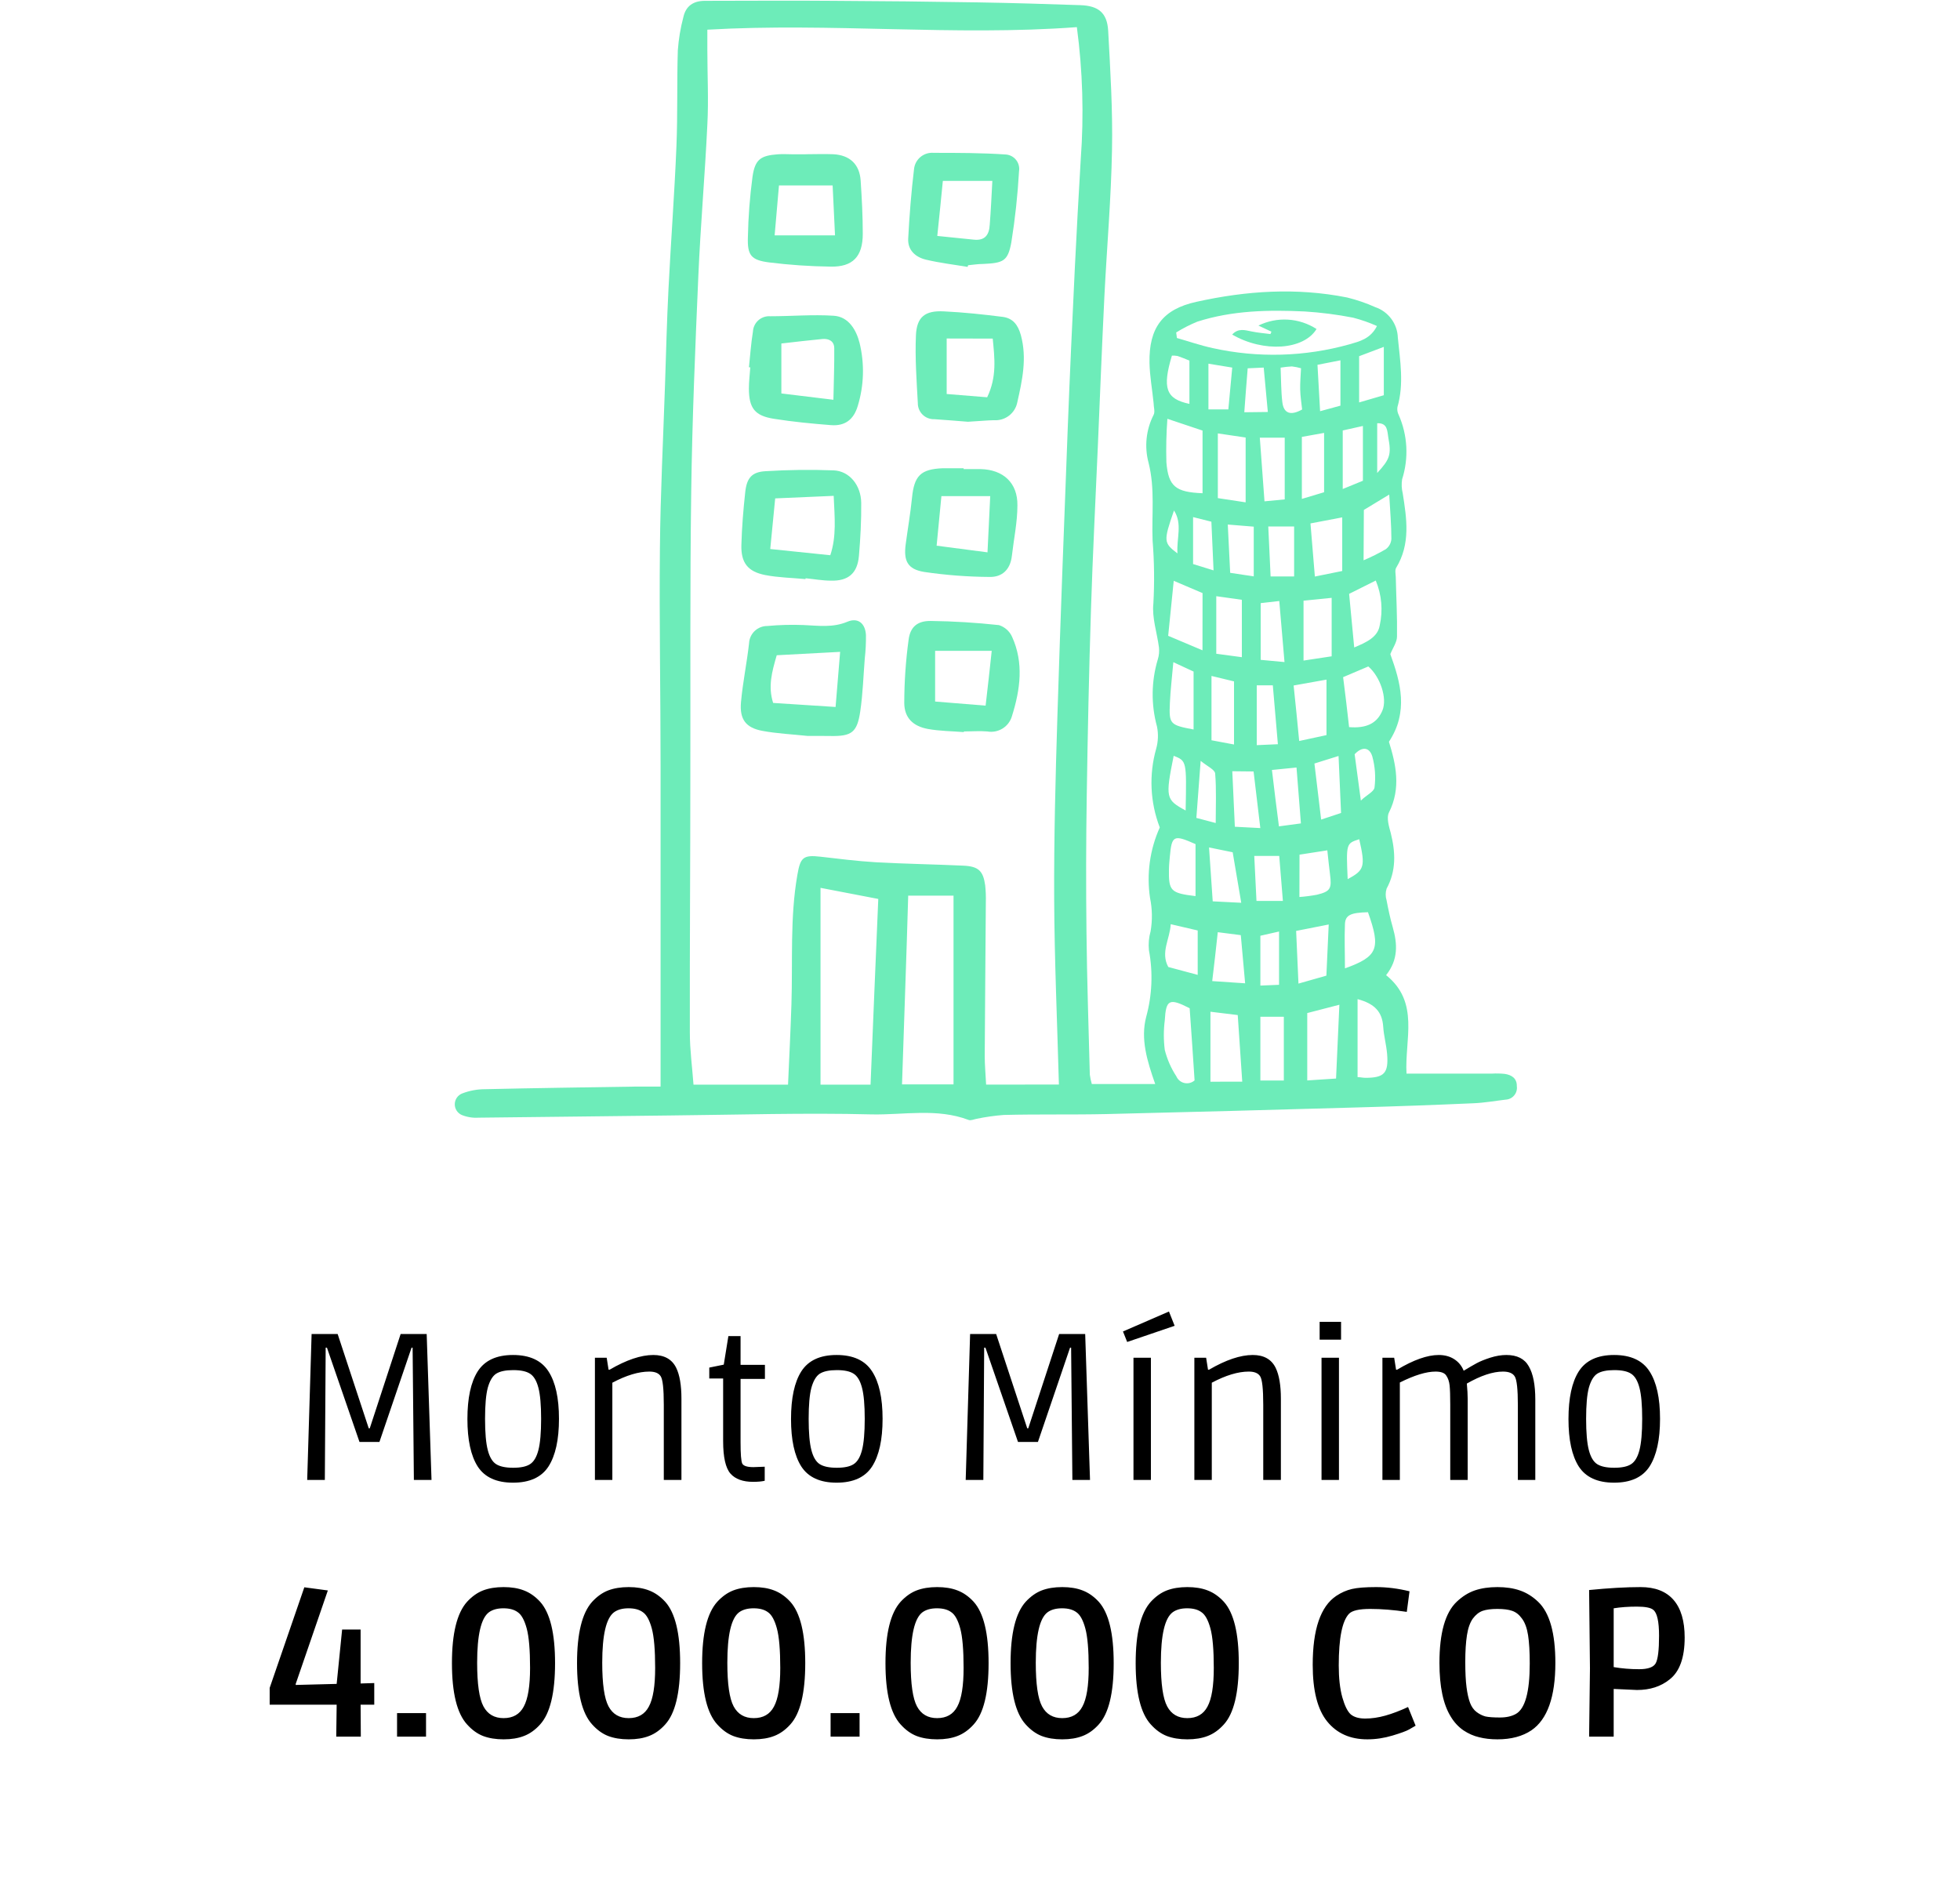                 <svg width="168" height="163" viewBox="0 0 168 163" fill="none" xmlns="http://www.w3.org/2000/svg">
                <g clipPath="url(#clip0_107_21)">
                <path d="M99.409 70.925C98.58 68.768 98.472 66.402 99.1 64.179C99.275 63.559 99.299 62.907 99.171 62.276C98.653 60.385 98.678 58.388 99.243 56.51C99.345 56.178 99.378 55.828 99.338 55.483C99.176 54.227 98.728 52.952 98.861 51.729C98.961 49.932 98.938 48.129 98.794 46.335C98.704 44.118 99.014 41.92 98.451 39.675C98.079 38.297 98.232 36.831 98.88 35.56C99.023 35.298 98.88 34.884 98.88 34.547C98.766 33.395 98.552 32.249 98.528 31.102C98.47 28.096 99.657 26.502 102.555 25.869C106.845 24.918 111.135 24.637 115.463 25.498C116.292 25.7 117.101 25.977 117.879 26.326C118.429 26.513 118.908 26.863 119.254 27.328C119.6 27.794 119.795 28.354 119.814 28.933C120.01 30.926 120.353 32.901 119.781 34.889C119.742 35.122 119.781 35.36 119.891 35.569C120.656 37.311 120.76 39.271 120.181 41.083C120.118 41.483 120.136 41.893 120.234 42.286C120.577 44.46 120.915 46.625 119.671 48.666C119.552 48.866 119.628 49.199 119.638 49.47C119.676 51.168 119.771 52.866 119.743 54.565C119.743 55.04 119.376 55.549 119.171 56.068C120.053 58.499 120.749 60.982 119.052 63.58C119.652 65.511 120.105 67.552 119.052 69.645C118.828 70.097 119.052 70.834 119.209 71.41C119.619 73.051 119.686 74.635 118.852 76.167C118.747 76.497 118.747 76.851 118.852 77.18C118.999 77.956 119.161 78.726 119.381 79.488C119.786 80.915 119.857 82.256 118.809 83.584C121.711 85.919 120.391 89.088 120.558 92.023H127.884C128.249 92.002 128.616 92.01 128.98 92.047C129.571 92.137 130.029 92.427 130.014 93.107C130.033 93.246 130.023 93.387 129.984 93.522C129.945 93.656 129.879 93.781 129.789 93.889C129.7 93.997 129.589 94.085 129.464 94.148C129.338 94.21 129.201 94.247 129.061 94.254C128.151 94.359 127.24 94.525 126.33 94.563C122.971 94.712 119.613 94.833 116.254 94.925C109.114 95.131 101.972 95.32 94.829 95.491C91.898 95.557 88.966 95.491 86.03 95.567C85.253 95.627 84.481 95.737 83.719 95.895C83.485 95.933 83.218 96.071 83.027 95.995C80.306 94.963 77.47 95.576 74.705 95.519C68.986 95.372 63.242 95.553 57.513 95.61C52.017 95.667 46.522 95.748 41.026 95.8C40.538 95.833 40.05 95.756 39.596 95.576C39.411 95.499 39.254 95.369 39.144 95.202C39.035 95.035 38.977 94.839 38.981 94.639C38.984 94.439 39.047 94.245 39.161 94.082C39.276 93.918 39.438 93.792 39.624 93.721C40.246 93.481 40.907 93.359 41.574 93.359C45.864 93.26 50.154 93.203 54.41 93.136C55.072 93.136 55.74 93.136 56.621 93.136V88.474C56.621 80.862 56.621 73.251 56.621 65.639C56.621 59.422 56.502 53.209 56.564 46.991C56.607 42.305 56.846 37.624 57.003 32.938C57.093 30.217 57.16 27.496 57.298 24.775C57.503 20.698 57.813 16.626 57.98 12.544C58.094 9.804 58.013 7.059 58.099 4.315C58.169 3.35 58.328 2.395 58.576 1.46C58.79 0.509 59.438 0.066 60.439 0.071C64.1 0.071 67.756 0.038 71.402 0.071C75.533 0.09 79.673 0.135 83.823 0.204C86.75 0.252 89.676 0.342 92.603 0.442C94.152 0.495 94.896 1.099 94.986 2.626C95.172 6.032 95.382 9.443 95.315 12.844C95.239 17.035 94.872 21.217 94.662 25.403C94.452 29.685 94.285 33.919 94.104 38.181C93.9 42.862 93.661 47.548 93.513 52.234C93.342 57.528 93.232 62.828 93.151 68.123C93.088 72.055 93.08 75.991 93.127 79.93C93.17 83.993 93.308 88.055 93.413 92.113C93.451 92.385 93.508 92.654 93.585 92.917H99.019C98.323 90.938 97.746 89.054 98.246 87.156C98.756 85.295 98.835 83.344 98.48 81.448C98.424 80.903 98.472 80.352 98.623 79.825C98.785 78.879 98.769 77.911 98.575 76.971C98.267 74.917 98.557 72.819 99.409 70.925ZM90.763 92.96C90.615 87.518 90.382 82.29 90.358 77.057C90.334 71.824 90.472 66.591 90.635 61.358C90.892 53.09 91.211 44.822 91.526 36.554C91.702 32.011 91.912 27.468 92.131 22.925C92.279 19.828 92.455 16.74 92.636 13.639C92.915 9.866 92.803 6.075 92.303 2.326C81.774 3.111 71.254 1.931 60.63 2.545V4.296C60.63 6.427 60.744 8.577 60.63 10.684C60.425 15.009 60.044 19.323 59.858 23.648C59.591 29.785 59.334 35.931 59.248 42.077C59.133 50.236 59.191 58.399 59.172 66.562C59.172 73.869 59.114 81.181 59.129 88.488C59.129 89.987 59.334 91.485 59.443 92.969H67.546C67.651 90.591 67.765 88.322 67.837 86.076C67.956 82.375 67.703 78.665 68.347 74.983C68.604 73.513 68.823 73.256 70.339 73.432C71.855 73.608 73.485 73.812 75.067 73.907C77.565 74.045 80.067 74.083 82.565 74.198C83.861 74.255 84.271 74.64 84.443 75.877C84.495 76.362 84.514 76.85 84.5 77.337C84.472 81.723 84.429 86.11 84.405 90.496C84.405 91.271 84.476 92.047 84.524 92.965L90.763 92.96ZM75.282 77.052L70.33 76.1V92.969H74.619C74.834 87.575 75.058 82.342 75.282 77.028V77.052ZM77.317 92.946H81.731V76.771H77.846C77.694 82.133 77.493 87.432 77.317 92.922V92.946ZM118.036 27.948C117.374 27.652 116.689 27.412 115.987 27.23C114.615 26.962 113.226 26.784 111.831 26.697C108.728 26.55 105.634 26.607 102.622 27.572C101.996 27.831 101.392 28.14 100.816 28.495L100.877 28.971C101.897 29.261 102.908 29.613 103.947 29.837C107.826 30.697 111.858 30.584 115.682 29.509C116.516 29.261 117.469 29.061 118.036 27.924V27.948ZM103.075 36.906L100.062 35.898C99.969 37.14 99.941 38.386 99.977 39.632C100.148 41.701 100.777 42.187 103.075 42.277V36.906ZM114.805 86.119L112.05 86.833V92.608L114.519 92.446C114.619 90.244 114.705 88.322 114.805 86.095V86.119ZM106.478 92.713C106.345 90.7 106.216 88.859 106.092 87.004L103.752 86.719V92.717L106.478 92.713ZM101.969 86.419C100.229 85.529 99.939 85.667 99.838 87.461C99.731 88.301 99.731 89.151 99.838 89.992C100.041 90.796 100.376 91.561 100.83 92.256C100.891 92.399 100.986 92.526 101.107 92.626C101.227 92.726 101.37 92.795 101.522 92.829C101.675 92.863 101.834 92.86 101.985 92.821C102.137 92.782 102.276 92.707 102.393 92.603C102.26 90.491 102.117 88.526 101.969 86.395V86.419ZM115.634 62.324C117.064 62.438 118.017 62.048 118.494 60.897C118.928 59.85 118.303 57.999 117.283 57.124L115.124 58.042C115.31 59.446 115.467 60.82 115.634 62.3V62.324ZM116.363 85.662V92.323C116.559 92.323 116.797 92.379 117.031 92.384C118.647 92.384 119.033 91.985 118.894 90.334C118.828 89.554 118.613 88.788 118.561 88.008C118.48 86.733 117.832 86.029 116.363 85.639V85.662ZM104.386 37.149V42.696L106.769 43.057V37.501L104.386 37.149ZM103.075 50.835L100.606 49.784C100.439 51.472 100.291 52.947 100.129 54.498L103.07 55.74L103.075 50.835ZM114.142 51.244L111.731 51.487V56.62L114.142 56.254V51.244ZM113.699 63.009V58.252L110.882 58.756C111.054 60.397 111.206 61.877 111.359 63.513L113.699 63.009ZM108.032 92.617H110.043V87.151H108.032V92.617ZM113.69 83.626C113.761 82.094 113.823 80.724 113.89 79.24L111.097 79.792C111.168 81.333 111.23 82.737 111.297 84.307L113.69 83.626ZM115.048 48.942V44.346L112.326 44.865C112.45 46.382 112.569 47.809 112.703 49.417L115.048 48.942ZM116.073 55.497C117.131 55.055 118.089 54.612 118.26 53.618C118.549 52.328 118.431 50.98 117.922 49.76L115.639 50.902C115.777 52.372 115.911 53.799 116.073 55.473V55.497ZM106.445 51.411L104.252 51.102V56.035L106.445 56.33V51.411ZM100.572 56.758C100.453 58.099 100.325 59.17 100.277 60.24C100.191 62.076 100.277 62.143 102.307 62.528V57.562L100.572 56.758ZM107.984 37.515C108.127 39.418 108.251 41.149 108.385 42.971L110.119 42.805V37.515H107.984ZM103.842 57.938V63.451L105.773 63.813V58.404L103.842 57.938ZM116.878 48.024C117.534 47.748 118.17 47.43 118.785 47.072C118.922 46.969 119.036 46.837 119.119 46.686C119.201 46.535 119.25 46.368 119.261 46.197C119.261 45.017 119.157 43.818 119.076 42.391L116.902 43.709L116.878 48.024ZM117.26 78.189C115.777 78.227 115.32 78.427 115.281 79.197C115.229 80.434 115.281 81.676 115.281 83.003C118.113 81.985 118.365 81.305 117.255 78.189H117.26ZM100.348 79.216C100.282 80.487 99.452 81.628 100.139 82.884L102.66 83.56V79.754L100.348 79.216ZM102.474 76.809V72.352C100.596 71.519 100.439 71.6 100.272 73.413C100.239 73.774 100.201 74.136 100.196 74.497C100.162 76.372 100.339 76.552 102.479 76.809H102.474ZM105.625 66.106L105.844 70.863L108.027 70.977C107.817 69.207 107.641 67.718 107.45 66.125L105.625 66.106ZM104.381 79.901C104.219 81.405 104.08 82.642 103.904 84.093L106.726 84.283C106.592 82.789 106.478 81.505 106.354 80.154L104.381 79.901ZM106.392 77.38C106.116 75.758 105.887 74.412 105.658 73.051L103.632 72.637L103.947 77.257L106.392 77.38ZM114.948 69.683C114.872 67.932 114.805 66.453 114.733 64.797L112.665 65.444C112.865 67.109 113.041 68.598 113.241 70.249L114.948 69.683ZM111.588 37.448V42.762L113.494 42.191V37.106L111.588 37.448ZM108.06 56.558L110.1 56.748C109.943 54.945 109.805 53.294 109.652 51.515L108.06 51.696V56.558ZM109.629 70.829L111.507 70.577C111.373 68.898 111.259 67.409 111.13 65.787L109.023 65.996C109.223 67.699 109.409 69.188 109.629 70.872V70.829ZM111.378 76.885C111.883 76.849 112.386 76.783 112.884 76.69C114.037 76.405 114.161 76.177 113.999 74.925C113.914 74.288 113.856 73.646 113.771 72.885L111.387 73.256L111.378 76.885ZM110.925 49.408V45.126H108.709C108.775 46.601 108.842 47.981 108.909 49.408H110.925ZM105.239 44.96C105.315 46.482 105.377 47.743 105.444 49.099L107.465 49.403V45.141L105.239 44.96ZM116.821 41.206V36.511L115.091 36.897V41.915L116.821 41.206ZM118.613 29.732L116.497 30.531V34.494L118.613 33.876V29.732ZM109.962 77.223C109.848 75.834 109.752 74.64 109.648 73.365H107.508C107.574 74.683 107.631 75.924 107.698 77.223H109.962ZM109.533 63.789C109.376 61.976 109.242 60.368 109.099 58.742H107.722V63.87L109.533 63.789ZM108.032 84.478L109.633 84.411V79.844L108.032 80.206V84.478ZM113.151 35.246L114.895 34.77V30.883L112.927 31.269C112.998 32.615 113.07 33.819 113.151 35.246ZM102.913 65.216C102.774 67.062 102.665 68.546 102.546 70.106L104.204 70.544C104.204 69.046 104.271 67.69 104.157 66.301C104.128 65.968 103.494 65.692 102.913 65.216ZM104.019 48.889C103.952 47.386 103.895 46.087 103.833 44.717L102.264 44.322V48.347L104.019 48.889ZM101.95 34.618V30.907C101.597 30.769 101.268 30.622 100.925 30.512C100.768 30.483 100.608 30.473 100.448 30.484C99.619 33.257 99.919 34.194 101.95 34.618ZM103.58 35.093H105.286L105.62 31.507L103.58 31.174V35.093ZM108.671 35.312C108.547 34.014 108.437 32.796 108.318 31.507L106.945 31.569L106.793 33.471C106.75 34.056 106.707 34.637 106.654 35.336L108.671 35.312ZM109.767 31.507C109.814 32.558 109.8 33.524 109.915 34.475C110.029 35.426 110.615 35.66 111.611 35.098C111.554 34.566 111.459 33.98 111.445 33.395C111.43 32.81 111.487 32.211 111.516 31.564C111.26 31.49 110.999 31.438 110.734 31.407C110.41 31.424 110.087 31.458 109.767 31.511V31.507ZM101.626 69.464C101.712 65.221 101.712 65.221 100.601 64.783C99.881 68.375 99.915 68.546 101.626 69.469V69.464ZM116.111 64.645C116.292 65.982 116.449 67.157 116.645 68.622C117.121 68.146 117.779 67.861 117.817 67.49C117.929 66.603 117.864 65.702 117.627 64.84C117.383 64.022 116.735 63.979 116.111 64.65V64.645ZM115.515 75.354C116.945 74.588 117.045 74.293 116.506 71.933C115.382 72.295 115.382 72.295 115.515 75.358V75.354ZM118.046 40.541C119.147 39.351 119.266 38.952 118.999 37.51C118.904 36.963 118.956 36.24 118.046 36.278V40.541ZM100.63 43.752C99.715 46.392 99.729 46.53 100.925 47.434C100.839 46.135 101.368 44.903 100.63 43.756V43.752Z" fill="#6DECB9"/>
                <path d="M69.238 63.08C67.899 62.938 66.612 62.88 65.358 62.647C63.928 62.386 63.38 61.658 63.514 60.178C63.666 58.49 64.014 56.848 64.205 55.141C64.223 54.738 64.397 54.358 64.691 54.081C64.984 53.805 65.374 53.652 65.778 53.656C66.811 53.56 67.849 53.533 68.885 53.575C70.153 53.628 71.383 53.818 72.636 53.29C73.537 52.909 74.171 53.428 74.224 54.432C74.233 55.101 74.2 55.77 74.124 56.434C74.004 57.947 73.957 59.47 73.737 60.968C73.471 62.785 72.994 63.114 71.202 63.085C70.544 63.071 69.848 63.08 69.238 63.08ZM71.621 60.597C71.755 58.97 71.879 57.495 72.012 55.873L66.578 56.163C66.159 57.59 65.82 58.851 66.269 60.25L71.621 60.597Z" fill="#6DECB9"/>
                <path d="M69.043 13.22C69.834 13.22 70.625 13.187 71.426 13.22C72.856 13.296 73.68 14.095 73.771 15.485C73.871 16.997 73.952 18.52 73.952 20.037C73.952 21.997 73.094 22.891 71.192 22.853C69.428 22.83 67.666 22.71 65.916 22.492C64.371 22.292 64.052 21.873 64.105 20.332C64.138 18.601 64.27 16.873 64.5 15.156C64.715 13.658 65.196 13.334 66.674 13.225C67.098 13.191 67.527 13.225 67.956 13.225H69.052L69.043 13.22ZM66.397 20.175H71.573C71.502 18.691 71.435 17.321 71.368 15.894H66.769C66.65 17.297 66.535 18.596 66.397 20.175Z" fill="#6DECB9"/>
                <path d="M82.627 62.752C81.592 62.667 80.544 62.667 79.533 62.481C78.261 62.248 77.517 61.53 77.508 60.255C77.511 58.433 77.637 56.613 77.884 54.808C78.032 53.714 78.656 53.209 79.791 53.224C81.735 53.247 83.69 53.371 85.625 53.58C85.873 53.659 86.101 53.789 86.295 53.962C86.489 54.135 86.644 54.347 86.75 54.584C87.765 56.815 87.45 59.103 86.75 61.344C86.63 61.795 86.345 62.184 85.951 62.434C85.557 62.684 85.084 62.778 84.624 62.695C83.957 62.638 83.28 62.695 82.608 62.695L82.627 62.752ZM85.01 55.783H80.153V60.131L84.481 60.483C84.667 58.842 84.843 57.372 85.005 55.783H85.01Z" fill="#6DECB9"/>
                <path d="M69.043 49.636C67.889 49.527 66.716 49.508 65.587 49.289C64.09 48.994 63.504 48.233 63.547 46.706C63.59 45.179 63.714 43.666 63.88 42.158C64.014 40.959 64.453 40.455 65.611 40.388C67.558 40.267 69.51 40.243 71.459 40.317C72.813 40.374 73.804 41.597 73.819 43.109C73.833 44.622 73.752 46.135 73.623 47.643C73.494 49.151 72.703 49.803 71.24 49.77C70.511 49.77 69.781 49.636 69.052 49.565L69.043 49.636ZM71.459 42.501L66.445 42.719C66.302 44.204 66.168 45.574 66.021 47.058L71.168 47.591C71.712 45.964 71.54 44.351 71.459 42.505V42.501Z" fill="#6DECB9"/>
                <path d="M82.937 22.877C81.745 22.677 80.553 22.539 79.357 22.254C78.471 22.04 77.789 21.441 77.846 20.446C77.951 18.458 78.108 16.465 78.347 14.481C78.391 14.076 78.593 13.705 78.908 13.447C79.224 13.189 79.628 13.065 80.034 13.101C82.093 13.101 84.157 13.101 86.23 13.244C86.4 13.259 86.564 13.308 86.714 13.389C86.863 13.47 86.994 13.581 87.099 13.715C87.204 13.849 87.28 14.003 87.322 14.168C87.364 14.332 87.373 14.503 87.346 14.671C87.23 16.722 87.009 18.765 86.683 20.794C86.383 22.401 85.987 22.544 84.252 22.625C83.828 22.625 83.404 22.696 82.98 22.735L82.937 22.877ZM85.039 15.504H80.816C80.658 17.083 80.511 18.605 80.339 20.223C81.535 20.342 82.498 20.437 83.461 20.541C84.424 20.646 84.786 20.132 84.834 19.271C84.929 18.072 84.986 16.869 85.058 15.508L85.039 15.504Z" fill="#6DECB9"/>
                <path d="M64.195 31.478C64.305 30.456 64.372 29.428 64.538 28.42C64.547 28.236 64.593 28.056 64.673 27.89C64.752 27.724 64.864 27.576 65.001 27.454C65.139 27.332 65.299 27.238 65.474 27.178C65.648 27.119 65.832 27.094 66.016 27.107C67.837 27.107 69.657 26.945 71.469 27.064C72.77 27.149 73.413 28.334 73.68 29.404C74.112 31.183 74.058 33.044 73.523 34.794C73.17 35.983 72.412 36.531 71.23 36.44C69.596 36.312 67.961 36.155 66.34 35.898C64.719 35.641 64.195 35.013 64.191 33.305C64.191 32.701 64.267 32.092 64.31 31.488L64.195 31.478ZM71.435 34.266C71.469 32.611 71.521 31.231 71.507 29.851C71.507 29.247 71.054 29.009 70.496 29.057C69.367 29.162 68.237 29.3 66.974 29.442V33.724L71.435 34.266Z" fill="#6DECB9"/>
                <path d="M82.96 36.15C82.16 36.088 81.125 35.998 80.101 35.931C79.915 35.939 79.729 35.91 79.555 35.844C79.38 35.778 79.222 35.678 79.088 35.549C78.954 35.42 78.848 35.264 78.776 35.093C78.704 34.922 78.668 34.737 78.671 34.551C78.566 32.615 78.423 30.669 78.509 28.738C78.58 27.159 79.295 26.607 80.892 26.688C82.589 26.769 84.285 26.949 85.968 27.163C86.797 27.282 87.25 27.811 87.503 28.729C88.041 30.708 87.622 32.596 87.198 34.48C87.109 34.938 86.855 35.347 86.485 35.63C86.114 35.913 85.652 36.051 85.186 36.017C84.533 36.031 83.89 36.102 82.96 36.15ZM81.144 29.014V33.771L84.614 34.052C85.463 32.292 85.248 30.665 85.091 29.023L81.144 29.014Z" fill="#6DECB9"/>
                <path d="M82.589 40.208C83.065 40.208 83.566 40.208 84.052 40.208C85.992 40.251 87.236 41.388 87.207 43.324C87.207 44.751 86.897 46.206 86.731 47.653C86.602 48.804 85.911 49.475 84.824 49.451C82.946 49.44 81.072 49.297 79.214 49.023C77.784 48.79 77.441 48.071 77.632 46.644C77.808 45.322 78.037 44.009 78.17 42.686C78.356 40.783 78.909 40.217 80.782 40.136C81.388 40.136 81.998 40.136 82.603 40.136L82.589 40.208ZM84.643 47.343C84.729 45.617 84.8 44.147 84.876 42.524H80.692C80.553 43.952 80.42 45.379 80.282 46.773L84.643 47.343Z" fill="#6DECB9"/>
                <path d="M108.98 28.429L107.865 27.906C108.65 27.52 109.521 27.345 110.394 27.397C111.267 27.448 112.112 27.726 112.846 28.201C111.745 29.999 108.318 30.242 105.615 28.677C106.13 28.11 106.697 28.291 107.279 28.41C107.86 28.529 108.356 28.562 108.894 28.634L108.98 28.429Z" fill="#6DECB9"/>
                </g>
                <path d="M32.523 123.593H30.813L28.023 115.511H27.915L27.843 126.851H26.331L26.709 114.341H28.941L31.605 122.423H31.695L34.341 114.341H36.573L36.987 126.851H35.475L35.367 115.511H35.277L32.523 123.593ZM40.064 121.631C40.064 119.831 40.358 118.469 40.946 117.545C41.546 116.609 42.554 116.141 43.97 116.141C45.398 116.141 46.412 116.609 47.012 117.545C47.612 118.469 47.912 119.825 47.912 121.613C47.912 123.401 47.612 124.763 47.012 125.699C46.412 126.623 45.398 127.085 43.97 127.085C42.554 127.085 41.546 126.623 40.946 125.699C40.358 124.775 40.064 123.419 40.064 121.631ZM45.428 117.743C45.116 117.539 44.636 117.437 43.988 117.437C43.34 117.437 42.854 117.539 42.53 117.743C42.218 117.947 41.978 118.349 41.81 118.949C41.654 119.537 41.576 120.425 41.576 121.613C41.576 122.801 41.654 123.695 41.81 124.295C41.966 124.895 42.206 125.297 42.53 125.501C42.854 125.705 43.34 125.807 43.988 125.807C44.636 125.807 45.116 125.705 45.428 125.501C45.752 125.297 45.992 124.895 46.148 124.295C46.304 123.695 46.382 122.801 46.382 121.613C46.382 120.425 46.304 119.537 46.148 118.949C45.992 118.349 45.752 117.947 45.428 117.743ZM52.487 126.851H50.993V116.375H52.001L52.163 117.401H52.253C53.693 116.561 54.941 116.141 55.997 116.141C56.945 116.141 57.599 116.507 57.959 117.239C58.259 117.851 58.409 118.733 58.409 119.885V126.851H56.897V120.407C56.897 119.039 56.807 118.223 56.627 117.959C56.459 117.695 56.135 117.563 55.655 117.563C54.743 117.563 53.687 117.881 52.487 118.517V126.851ZM63.477 116.987H65.565V118.193H63.477V123.629C63.477 124.637 63.525 125.243 63.621 125.447C63.729 125.651 64.047 125.753 64.575 125.753L65.547 125.717V126.923C65.295 126.983 64.959 127.013 64.539 127.013C63.675 127.013 63.033 126.779 62.613 126.311C62.193 125.831 61.983 124.901 61.983 123.521V118.157H60.795V117.221L62.037 116.969L62.433 114.521H63.477V116.987ZM67.802 121.631C67.802 119.831 68.096 118.469 68.684 117.545C69.284 116.609 70.292 116.141 71.708 116.141C73.136 116.141 74.15 116.609 74.75 117.545C75.35 118.469 75.65 119.825 75.65 121.613C75.65 123.401 75.35 124.763 74.75 125.699C74.15 126.623 73.136 127.085 71.708 127.085C70.292 127.085 69.284 126.623 68.684 125.699C68.096 124.775 67.802 123.419 67.802 121.631ZM73.166 117.743C72.854 117.539 72.374 117.437 71.726 117.437C71.078 117.437 70.592 117.539 70.268 117.743C69.956 117.947 69.716 118.349 69.548 118.949C69.392 119.537 69.314 120.425 69.314 121.613C69.314 122.801 69.392 123.695 69.548 124.295C69.704 124.895 69.944 125.297 70.268 125.501C70.592 125.705 71.078 125.807 71.726 125.807C72.374 125.807 72.854 125.705 73.166 125.501C73.49 125.297 73.73 124.895 73.886 124.295C74.042 123.695 74.12 122.801 74.12 121.613C74.12 120.425 74.042 119.537 73.886 118.949C73.73 118.349 73.49 117.947 73.166 117.743ZM88.966 123.593H87.256L84.466 115.511H84.358L84.286 126.851H82.774L83.152 114.341H85.384L88.048 122.423H88.138L90.784 114.341H93.016L93.43 126.851H91.918L91.81 115.511H91.72L88.966 123.593ZM100.197 112.415L100.683 113.639L96.615 115.025L96.255 114.125L100.197 112.415ZM97.155 126.851V116.375H98.649V126.851H97.155ZM103.868 126.851H102.374V116.375H103.382L103.544 117.401H103.634C105.074 116.561 106.322 116.141 107.378 116.141C108.326 116.141 108.98 116.507 109.34 117.239C109.64 117.851 109.79 118.733 109.79 119.885V126.851H108.278V120.407C108.278 119.039 108.188 118.223 108.008 117.959C107.84 117.695 107.516 117.563 107.036 117.563C106.124 117.563 105.068 117.881 103.868 118.517V126.851ZM114.768 126.851H113.274V116.375H114.768V126.851ZM114.948 114.827H113.112V113.297H114.948V114.827ZM123.047 117.563C122.255 117.563 121.235 117.875 119.987 118.499V126.851H118.493V116.375H119.501L119.663 117.401H119.753C121.157 116.561 122.345 116.141 123.317 116.141C123.833 116.141 124.277 116.261 124.649 116.501C125.021 116.741 125.291 117.071 125.459 117.491C125.915 117.215 126.287 116.999 126.575 116.843C126.863 116.687 127.247 116.531 127.727 116.375C128.219 116.219 128.681 116.141 129.113 116.141C130.037 116.141 130.679 116.465 131.039 117.113C131.411 117.749 131.597 118.697 131.597 119.957V126.851H130.103V120.461C130.103 119.081 130.013 118.253 129.833 117.977C129.665 117.701 129.329 117.563 128.825 117.563C127.961 117.563 126.929 117.905 125.729 118.589C125.777 119.117 125.801 119.549 125.801 119.885V126.851H124.307V120.407C124.307 119.639 124.289 119.087 124.253 118.751C124.217 118.415 124.121 118.133 123.965 117.905C123.821 117.677 123.515 117.563 123.047 117.563ZM134.441 121.631C134.441 119.831 134.735 118.469 135.323 117.545C135.923 116.609 136.931 116.141 138.347 116.141C139.775 116.141 140.789 116.609 141.389 117.545C141.989 118.469 142.289 119.825 142.289 121.613C142.289 123.401 141.989 124.763 141.389 125.699C140.789 126.623 139.775 127.085 138.347 127.085C136.931 127.085 135.923 126.623 135.323 125.699C134.735 124.775 134.441 123.419 134.441 121.631ZM139.805 117.743C139.493 117.539 139.013 117.437 138.365 117.437C137.717 117.437 137.231 117.539 136.907 117.743C136.595 117.947 136.355 118.349 136.187 118.949C136.031 119.537 135.953 120.425 135.953 121.613C135.953 122.801 136.031 123.695 136.187 124.295C136.343 124.895 136.583 125.297 136.907 125.501C137.231 125.705 137.717 125.807 138.365 125.807C139.013 125.807 139.493 125.705 139.805 125.501C140.129 125.297 140.369 124.895 140.525 124.295C140.681 123.695 140.759 122.801 140.759 121.613C140.759 120.425 140.681 119.537 140.525 118.949C140.369 118.349 140.129 117.947 139.805 117.743ZM23.115 146.115V144.675L26.085 136.053L28.101 136.323L25.347 144.333V144.423L28.857 144.333L29.325 139.671H30.909V144.297L32.079 144.261V146.115H30.909L30.927 148.851H28.821L28.857 146.115H23.115ZM34.033 148.851V146.835H36.517V148.851H34.033ZM44.912 148.797C44.42 148.989 43.838 149.085 43.166 149.085C42.494 149.085 41.906 148.989 41.402 148.797C40.91 148.605 40.454 148.275 40.034 147.807C39.17 146.859 38.738 145.107 38.738 142.551C38.738 140.007 39.17 138.255 40.034 137.295C40.454 136.839 40.91 136.515 41.402 136.323C41.906 136.131 42.494 136.035 43.166 136.035C43.838 136.035 44.42 136.131 44.912 136.323C45.416 136.515 45.878 136.839 46.298 137.295C47.15 138.243 47.576 139.995 47.576 142.551C47.576 145.119 47.15 146.871 46.298 147.807C45.878 148.275 45.416 148.605 44.912 148.797ZM40.898 142.515C40.898 144.339 41.078 145.587 41.438 146.259C41.798 146.931 42.374 147.267 43.166 147.267C43.97 147.267 44.546 146.937 44.894 146.277C45.254 145.617 45.434 144.513 45.434 142.965C45.434 141.417 45.338 140.289 45.146 139.581C44.954 138.873 44.702 138.411 44.39 138.195C44.09 137.967 43.676 137.853 43.148 137.853C42.632 137.853 42.218 137.967 41.906 138.195C41.234 138.699 40.898 140.139 40.898 142.515ZM55.634 148.797C55.142 148.989 54.56 149.085 53.888 149.085C53.216 149.085 52.628 148.989 52.124 148.797C51.632 148.605 51.176 148.275 50.756 147.807C49.892 146.859 49.46 145.107 49.46 142.551C49.46 140.007 49.892 138.255 50.756 137.295C51.176 136.839 51.632 136.515 52.124 136.323C52.628 136.131 53.216 136.035 53.888 136.035C54.56 136.035 55.142 136.131 55.634 136.323C56.138 136.515 56.6 136.839 57.02 137.295C57.872 138.243 58.298 139.995 58.298 142.551C58.298 145.119 57.872 146.871 57.02 147.807C56.6 148.275 56.138 148.605 55.634 148.797ZM51.62 142.515C51.62 144.339 51.8 145.587 52.16 146.259C52.52 146.931 53.096 147.267 53.888 147.267C54.692 147.267 55.268 146.937 55.616 146.277C55.976 145.617 56.156 144.513 56.156 142.965C56.156 141.417 56.06 140.289 55.868 139.581C55.676 138.873 55.424 138.411 55.112 138.195C54.812 137.967 54.398 137.853 53.87 137.853C53.354 137.853 52.94 137.967 52.628 138.195C51.956 138.699 51.62 140.139 51.62 142.515ZM66.357 148.797C65.865 148.989 65.283 149.085 64.611 149.085C63.939 149.085 63.351 148.989 62.847 148.797C62.355 148.605 61.899 148.275 61.479 147.807C60.615 146.859 60.183 145.107 60.183 142.551C60.183 140.007 60.615 138.255 61.479 137.295C61.899 136.839 62.355 136.515 62.847 136.323C63.351 136.131 63.939 136.035 64.611 136.035C65.283 136.035 65.865 136.131 66.357 136.323C66.861 136.515 67.323 136.839 67.743 137.295C68.595 138.243 69.021 139.995 69.021 142.551C69.021 145.119 68.595 146.871 67.743 147.807C67.323 148.275 66.861 148.605 66.357 148.797ZM62.343 142.515C62.343 144.339 62.523 145.587 62.883 146.259C63.243 146.931 63.819 147.267 64.611 147.267C65.415 147.267 65.991 146.937 66.339 146.277C66.699 145.617 66.879 144.513 66.879 142.965C66.879 141.417 66.783 140.289 66.591 139.581C66.399 138.873 66.147 138.411 65.835 138.195C65.535 137.967 65.121 137.853 64.593 137.853C64.077 137.853 63.663 137.967 63.351 138.195C62.679 138.699 62.343 140.139 62.343 142.515ZM71.194 148.851V146.835H73.678V148.851H71.194ZM82.072 148.797C81.58 148.989 80.998 149.085 80.326 149.085C79.654 149.085 79.066 148.989 78.562 148.797C78.07 148.605 77.614 148.275 77.194 147.807C76.33 146.859 75.898 145.107 75.898 142.551C75.898 140.007 76.33 138.255 77.194 137.295C77.614 136.839 78.07 136.515 78.562 136.323C79.066 136.131 79.654 136.035 80.326 136.035C80.998 136.035 81.58 136.131 82.072 136.323C82.576 136.515 83.038 136.839 83.458 137.295C84.31 138.243 84.736 139.995 84.736 142.551C84.736 145.119 84.31 146.871 83.458 147.807C83.038 148.275 82.576 148.605 82.072 148.797ZM78.058 142.515C78.058 144.339 78.238 145.587 78.598 146.259C78.958 146.931 79.534 147.267 80.326 147.267C81.13 147.267 81.706 146.937 82.054 146.277C82.414 145.617 82.594 144.513 82.594 142.965C82.594 141.417 82.498 140.289 82.306 139.581C82.114 138.873 81.862 138.411 81.55 138.195C81.25 137.967 80.836 137.853 80.308 137.853C79.792 137.853 79.378 137.967 79.066 138.195C78.394 138.699 78.058 140.139 78.058 142.515ZM92.794 148.797C92.302 148.989 91.721 149.085 91.049 149.085C90.376 149.085 89.788 148.989 89.284 148.797C88.793 148.605 88.337 148.275 87.916 147.807C87.052 146.859 86.621 145.107 86.621 142.551C86.621 140.007 87.052 138.255 87.916 137.295C88.337 136.839 88.793 136.515 89.284 136.323C89.788 136.131 90.376 136.035 91.049 136.035C91.721 136.035 92.302 136.131 92.794 136.323C93.299 136.515 93.76 136.839 94.18 137.295C95.032 138.243 95.459 139.995 95.459 142.551C95.459 145.119 95.032 146.871 94.18 147.807C93.76 148.275 93.299 148.605 92.794 148.797ZM88.781 142.515C88.781 144.339 88.96 145.587 89.32 146.259C89.68 146.931 90.257 147.267 91.049 147.267C91.853 147.267 92.428 146.937 92.776 146.277C93.136 145.617 93.317 144.513 93.317 142.965C93.317 141.417 93.221 140.289 93.028 139.581C92.837 138.873 92.585 138.411 92.272 138.195C91.972 137.967 91.558 137.853 91.031 137.853C90.514 137.853 90.1 137.967 89.788 138.195C89.117 138.699 88.781 140.139 88.781 142.515ZM103.517 148.797C103.025 148.989 102.443 149.085 101.771 149.085C101.099 149.085 100.511 148.989 100.007 148.797C99.515 148.605 99.059 148.275 98.639 147.807C97.775 146.859 97.343 145.107 97.343 142.551C97.343 140.007 97.775 138.255 98.639 137.295C99.059 136.839 99.515 136.515 100.007 136.323C100.511 136.131 101.099 136.035 101.771 136.035C102.443 136.035 103.025 136.131 103.517 136.323C104.021 136.515 104.483 136.839 104.903 137.295C105.755 138.243 106.181 139.995 106.181 142.551C106.181 145.119 105.755 146.871 104.903 147.807C104.483 148.275 104.021 148.605 103.517 148.797ZM99.503 142.515C99.503 144.339 99.683 145.587 100.043 146.259C100.403 146.931 100.979 147.267 101.771 147.267C102.575 147.267 103.151 146.937 103.499 146.277C103.859 145.617 104.039 144.513 104.039 142.965C104.039 141.417 103.943 140.289 103.751 139.581C103.559 138.873 103.307 138.411 102.995 138.195C102.695 137.967 102.281 137.853 101.753 137.853C101.237 137.853 100.823 137.967 100.511 138.195C99.839 138.699 99.503 140.139 99.503 142.515ZM117.198 149.085C115.734 149.085 114.588 148.575 113.76 147.555C112.932 146.535 112.518 144.915 112.518 142.695C112.518 139.659 113.19 137.691 114.534 136.791C114.966 136.503 115.416 136.305 115.884 136.197C116.352 136.089 117.042 136.035 117.954 136.035C118.878 136.035 119.832 136.155 120.816 136.395L120.582 138.159C119.454 137.991 118.41 137.907 117.45 137.907C116.502 137.907 115.896 138.045 115.632 138.321C115.044 138.933 114.75 140.409 114.75 142.749C114.75 143.841 114.852 144.753 115.056 145.485C115.26 146.205 115.5 146.691 115.776 146.943C116.064 147.183 116.478 147.303 117.018 147.303C117.57 147.303 118.146 147.219 118.746 147.051C119.346 146.883 119.994 146.637 120.69 146.313L121.338 147.915C121.206 147.999 121.02 148.107 120.78 148.239C120.552 148.371 120.078 148.545 119.358 148.761C118.638 148.977 117.918 149.085 117.198 149.085ZM128.349 149.085C127.773 149.085 127.251 149.025 126.783 148.905C126.315 148.797 125.865 148.599 125.433 148.311C125.001 148.011 124.641 147.621 124.353 147.141C123.705 146.097 123.381 144.561 123.381 142.533C123.381 139.977 123.873 138.231 124.857 137.295C125.337 136.839 125.853 136.515 126.405 136.323C126.969 136.131 127.617 136.035 128.349 136.035C129.081 136.035 129.723 136.131 130.275 136.323C130.839 136.515 131.361 136.839 131.841 137.295C132.825 138.231 133.317 139.977 133.317 142.533C133.317 145.449 132.633 147.375 131.265 148.311C130.497 148.827 129.525 149.085 128.349 149.085ZM126.567 146.745C126.807 146.925 127.059 147.051 127.323 147.123C127.599 147.183 128.013 147.213 128.565 147.213C129.117 147.213 129.573 147.111 129.933 146.907C130.725 146.463 131.121 145.023 131.121 142.587C131.121 141.579 131.073 140.769 130.977 140.157C130.881 139.545 130.707 139.071 130.455 138.735C130.215 138.399 129.933 138.177 129.609 138.069C129.297 137.961 128.877 137.907 128.349 137.907C127.821 137.907 127.401 137.961 127.089 138.069C126.777 138.177 126.495 138.399 126.243 138.735C126.003 139.071 125.835 139.545 125.739 140.157C125.643 140.769 125.595 141.531 125.595 142.443C125.595 143.343 125.631 144.069 125.703 144.621C125.775 145.173 125.877 145.623 126.009 145.971C126.141 146.307 126.327 146.565 126.567 146.745ZM136.21 136.287C137.902 136.119 139.372 136.035 140.62 136.035C141.868 136.035 142.81 136.401 143.446 137.133C144.082 137.865 144.4 138.939 144.4 140.355C144.4 142.083 143.968 143.283 143.104 143.955C142.36 144.555 141.43 144.855 140.314 144.855L138.316 144.765V148.851H136.21L136.282 143.001L136.21 136.287ZM138.316 142.893C139.012 143.013 139.738 143.073 140.494 143.073C141.25 143.073 141.724 142.905 141.916 142.569C142.108 142.221 142.204 141.435 142.204 140.211C142.204 138.975 142.036 138.231 141.7 137.979C141.484 137.799 141.016 137.709 140.296 137.709C139.576 137.709 138.916 137.757 138.316 137.853V142.893Z" fill="black"/>
                <defs>
                <clipPath id="clip0_107_21">
                <rect width="91" height="96" fill="white" transform="translate(39)"/>
                </clipPath>
                </defs>
                </svg>
